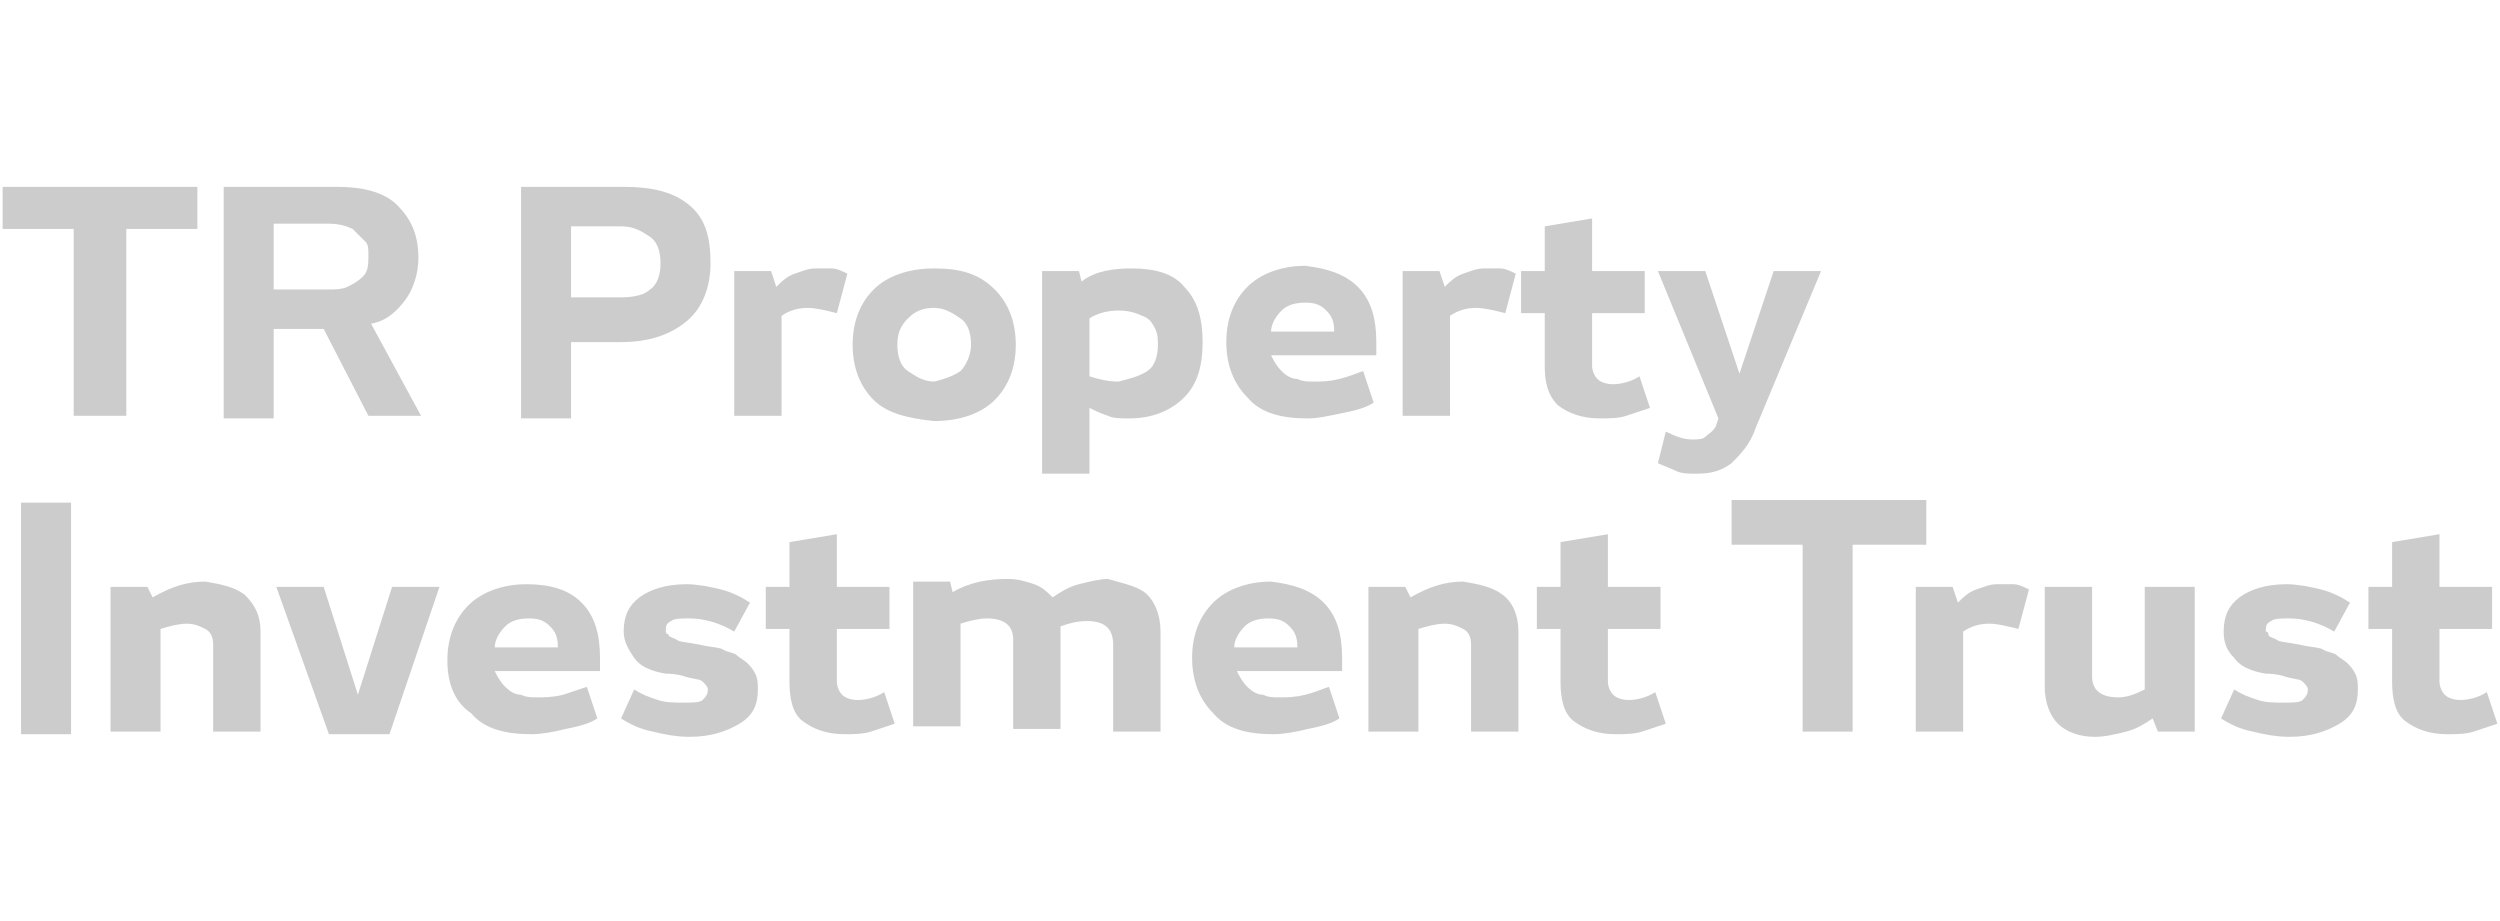 <?xml version="1.0" encoding="utf-8"?>
<!-- Generator: Adobe Illustrator 26.0.1, SVG Export Plug-In . SVG Version: 6.00 Build 0)  -->
<svg version="1.1" id="Layer_1" xmlns="http://www.w3.org/2000/svg" xmlns:xlink="http://www.w3.org/1999/xlink" x="0px" y="0px"
	 viewBox="0 0 95 35" style="enable-background:new 0 0 95 35;" xml:space="preserve">
<style type="text/css">
	.st0{fill:#CCCCCC;}
</style>
<g>
	<path class="st0" d="M7.5,8.7H4.8v7.1H2.8V8.7H0.1V7.1h7.4V8.7z"/>
	<path class="st0" d="M12.3,12.5h-1.9v3.4H8.5V7.1h4.3c1,0,1.8,0.2,2.3,0.7c0.5,0.5,0.8,1.1,0.8,2c0,0.6-0.2,1.2-0.5,1.6
		c-0.3,0.4-0.7,0.8-1.3,0.9l1.9,3.5H14L12.3,12.5z M10.4,11h2.1c0.2,0,0.5,0,0.7-0.1c0.2-0.1,0.4-0.2,0.6-0.4C14,10.3,14,10,14,9.7
		c0-0.2,0-0.4-0.1-0.5s-0.3-0.3-0.5-0.5c-0.2-0.1-0.5-0.2-0.9-0.2h-2.1V11z"/>
	<path class="st0" d="M26.2,7.8C26.8,8.3,27,9,27,10c0,0.9-0.3,1.7-0.9,2.2c-0.6,0.5-1.4,0.8-2.5,0.8h-1.9v2.9h-1.9V7.1h3.9
		C24.8,7.1,25.6,7.3,26.2,7.8z M24.7,11c0.3-0.2,0.4-0.6,0.4-1c0-0.4-0.1-0.8-0.4-1c-0.3-0.2-0.6-0.4-1.1-0.4h-1.9v2.7h1.9
		C24.1,11.3,24.5,11.2,24.7,11z"/>
	<path class="st0" d="M31.6,10.2c0.2,0,0.4,0.1,0.6,0.2l-0.4,1.5c-0.4-0.1-0.8-0.2-1.1-0.2c-0.4,0-0.7,0.1-1,0.3v3.8h-1.8v-5.5h1.4
		l0.2,0.6c0.2-0.2,0.4-0.4,0.7-0.5c0.3-0.1,0.5-0.2,0.8-0.2C31.2,10.2,31.4,10.2,31.6,10.2z"/>
	<path class="st0" d="M33.2,15.2c-0.5-0.5-0.8-1.2-0.8-2.1c0-0.9,0.3-1.6,0.8-2.1c0.5-0.5,1.3-0.8,2.3-0.8c1,0,1.7,0.2,2.3,0.8
		c0.5,0.5,0.8,1.2,0.8,2.1c0,0.9-0.3,1.6-0.8,2.1c-0.5,0.5-1.3,0.8-2.3,0.8C34.5,15.9,33.7,15.7,33.2,15.2z M36.5,14.1
		c0.2-0.2,0.4-0.6,0.4-1c0-0.4-0.1-0.8-0.4-1s-0.6-0.4-1-0.4c-0.4,0-0.7,0.1-1,0.4s-0.4,0.6-0.4,1c0,0.4,0.1,0.8,0.4,1
		s0.6,0.4,1,0.4C35.9,14.4,36.2,14.3,36.5,14.1z"/>
	<path class="st0" d="M45,10.9c0.5,0.5,0.7,1.2,0.7,2.1c0,0.9-0.2,1.6-0.7,2.1c-0.5,0.5-1.2,0.8-2.1,0.8c-0.3,0-0.6,0-0.8-0.1
		c-0.3-0.1-0.5-0.2-0.7-0.3V18h-1.8v-7.7h1.4l0.1,0.4c0.5-0.4,1.2-0.5,1.9-0.5C43.9,10.2,44.6,10.4,45,10.9z M43.6,14.1
		c0.3-0.2,0.4-0.6,0.4-1c0-0.2,0-0.4-0.1-0.6s-0.2-0.4-0.5-0.5c-0.2-0.1-0.5-0.2-0.9-0.2c-0.4,0-0.8,0.1-1.1,0.3v2.2
		c0.3,0.1,0.7,0.2,1.1,0.2C42.9,14.4,43.3,14.3,43.6,14.1z"/>
	<path class="st0" d="M51.6,10.9c0.5,0.5,0.7,1.2,0.7,2.1v0.5h-4c0.1,0.2,0.2,0.4,0.4,0.6s0.4,0.3,0.6,0.3c0.2,0.1,0.4,0.1,0.6,0.1
		c0.3,0,0.6,0,1-0.1s0.6-0.2,0.9-0.3l0.4,1.2c-0.3,0.2-0.7,0.3-1.2,0.4s-0.9,0.2-1.3,0.2c-1,0-1.8-0.2-2.3-0.8
		c-0.5-0.5-0.8-1.2-0.8-2.1c0-0.9,0.3-1.6,0.8-2.1s1.3-0.8,2.2-0.8C50.4,10.2,51.1,10.4,51.6,10.9z M50.7,12.6
		c0-0.4-0.1-0.6-0.3-0.8c-0.2-0.2-0.4-0.3-0.8-0.3c-0.4,0-0.7,0.1-0.9,0.3c-0.2,0.2-0.4,0.5-0.4,0.8H50.7z"/>
	<path class="st0" d="M57,10.2c0.2,0,0.4,0.1,0.6,0.2l-0.4,1.5c-0.4-0.1-0.8-0.2-1.1-0.2c-0.4,0-0.7,0.1-1,0.3v3.8h-1.8v-5.5h1.4
		l0.2,0.6c0.2-0.2,0.4-0.4,0.7-0.5c0.3-0.1,0.5-0.2,0.8-0.2C56.6,10.2,56.8,10.2,57,10.2z"/>
	<path class="st0" d="M62.7,15.5c-0.3,0.1-0.6,0.2-0.9,0.3c-0.3,0.1-0.7,0.1-1,0.1c-0.7,0-1.2-0.2-1.6-0.5c-0.4-0.4-0.5-0.9-0.5-1.5
		v-2h-0.9v-1.6h0.9V8.6l1.8-0.3v2h2v1.6h-2v2c0,0.2,0.1,0.4,0.2,0.5c0.1,0.1,0.3,0.2,0.6,0.2c0.3,0,0.7-0.1,1-0.3L62.7,15.5z"/>
	<path class="st0" d="M69.2,10.3l-2.5,6c-0.2,0.6-0.6,1-0.9,1.3c-0.4,0.3-0.8,0.4-1.3,0.4c-0.3,0-0.6,0-0.8-0.1s-0.5-0.2-0.7-0.3
		l0.3-1.2c0.4,0.2,0.7,0.3,1,0.3c0.2,0,0.4,0,0.5-0.1c0.1-0.1,0.3-0.2,0.4-0.4l0.1-0.3l-2.3-5.6h1.8l1.3,3.9l1.3-3.9H69.2z"/>
	<path class="st0" d="M2.7,19.1v8.8H0.8v-8.8H2.7z"/>
	<path class="st0" d="M9.3,22.6C9.7,23,9.9,23.4,9.9,24v3.8H8.1v-3.3c0-0.3-0.1-0.5-0.3-0.6c-0.2-0.1-0.4-0.2-0.7-0.2
		s-0.7,0.1-1,0.2v3.9H4.2v-5.5h1.4l0.2,0.4c0.7-0.4,1.3-0.6,2-0.6C8.4,22.2,8.9,22.3,9.3,22.6z"/>
	<path class="st0" d="M16.7,22.3l-1.9,5.6h-2.3l-2-5.6h1.8l1.3,4.1l1.3-4.1H16.7z"/>
	<path class="st0" d="M22.1,22.9c0.5,0.5,0.7,1.2,0.7,2.1v0.5h-4c0.1,0.2,0.2,0.4,0.4,0.6c0.2,0.2,0.4,0.3,0.6,0.3
		c0.2,0.1,0.4,0.1,0.6,0.1c0.3,0,0.6,0,1-0.1c0.3-0.1,0.6-0.2,0.9-0.3l0.4,1.2c-0.3,0.2-0.7,0.3-1.2,0.4c-0.4,0.1-0.9,0.2-1.3,0.2
		c-1,0-1.8-0.2-2.3-0.8C17.3,26.7,17,26,17,25.1c0-0.9,0.3-1.6,0.8-2.1c0.5-0.5,1.3-0.8,2.2-0.8C20.9,22.2,21.6,22.4,22.1,22.9z
		 M21.2,24.6c0-0.4-0.1-0.6-0.3-0.8s-0.4-0.3-0.8-0.3c-0.4,0-0.7,0.1-0.9,0.3s-0.4,0.5-0.4,0.8H21.2z"/>
	<path class="st0" d="M25.4,24.1c0,0.1,0.1,0.1,0.3,0.2c0.1,0.1,0.4,0.1,0.9,0.2c0.4,0.1,0.8,0.1,0.9,0.2c0.2,0.1,0.4,0.1,0.5,0.2
		c0.1,0.1,0.3,0.2,0.4,0.3c0.1,0.1,0.2,0.2,0.3,0.4s0.1,0.4,0.1,0.6c0,0.6-0.2,1-0.7,1.3c-0.5,0.3-1.1,0.5-1.9,0.5
		c-0.5,0-1-0.1-1.4-0.2c-0.5-0.1-0.9-0.3-1.2-0.5l0.5-1.1c0.3,0.2,0.6,0.3,0.9,0.4c0.3,0.1,0.6,0.1,1,0.1c0.3,0,0.6,0,0.7-0.1
		c0.1-0.1,0.2-0.2,0.2-0.4c0-0.1-0.1-0.2-0.2-0.3s-0.4-0.1-0.7-0.2s-0.6-0.1-0.7-0.1c-0.6-0.1-1-0.3-1.2-0.6s-0.4-0.6-0.4-1
		c0-0.6,0.2-1,0.6-1.3s1-0.5,1.8-0.5c0.4,0,0.9,0.1,1.3,0.2c0.4,0.1,0.8,0.3,1.1,0.5l-0.6,1.1c-0.5-0.3-1.1-0.5-1.7-0.5
		c-0.3,0-0.6,0-0.7,0.1c-0.2,0.1-0.2,0.2-0.2,0.4C25.3,24,25.3,24.1,25.4,24.1z"/>
	<path class="st0" d="M34,27.5c-0.3,0.1-0.6,0.2-0.9,0.3c-0.3,0.1-0.7,0.1-1,0.1c-0.7,0-1.2-0.2-1.6-0.5S30,26.5,30,25.9v-2h-0.9
		v-1.6H30v-1.7l1.8-0.3v2h2v1.6h-2v2c0,0.2,0.1,0.4,0.2,0.5s0.3,0.2,0.6,0.2c0.3,0,0.7-0.1,1-0.3L34,27.5z"/>
	<path class="st0" d="M43.6,22.6c0.3,0.3,0.5,0.8,0.5,1.4v3.8h-1.8v-3.3c0-0.6-0.3-0.9-1-0.9c-0.4,0-0.7,0.1-1,0.2v0v3.9h-1.8v-3.4
		c0-0.5-0.3-0.8-1-0.8c-0.3,0-0.7,0.1-1,0.2v3.9h-1.8v-5.5h1.4l0.1,0.4c0.7-0.4,1.4-0.5,2.1-0.5c0.4,0,0.7,0.1,1,0.2
		c0.3,0.1,0.5,0.3,0.7,0.5v0c0.3-0.2,0.6-0.4,1-0.5c0.4-0.1,0.8-0.2,1.1-0.2C42.8,22.2,43.3,22.3,43.6,22.6z"/>
	<path class="st0" d="M50.3,22.9c0.5,0.5,0.7,1.2,0.7,2.1v0.5h-4c0.1,0.2,0.2,0.4,0.4,0.6s0.4,0.3,0.6,0.3c0.2,0.1,0.4,0.1,0.6,0.1
		c0.3,0,0.6,0,1-0.1s0.6-0.2,0.9-0.3l0.4,1.2c-0.3,0.2-0.7,0.3-1.2,0.4c-0.4,0.1-0.9,0.2-1.3,0.2c-1,0-1.8-0.2-2.3-0.8
		c-0.5-0.5-0.8-1.2-0.8-2.1c0-0.9,0.3-1.6,0.8-2.1s1.3-0.8,2.2-0.8C49.1,22.2,49.8,22.4,50.3,22.9z M49.3,24.6
		c0-0.4-0.1-0.6-0.3-0.8c-0.2-0.2-0.4-0.3-0.8-0.3c-0.4,0-0.7,0.1-0.9,0.3s-0.4,0.5-0.4,0.8H49.3z"/>
	<path class="st0" d="M57.1,22.6c0.4,0.3,0.6,0.8,0.6,1.4v3.8h-1.8v-3.3c0-0.3-0.1-0.5-0.3-0.6c-0.2-0.1-0.4-0.2-0.7-0.2
		s-0.7,0.1-1,0.2v3.9H52v-5.5h1.4l0.2,0.4c0.7-0.4,1.3-0.6,2-0.6C56.2,22.2,56.7,22.3,57.1,22.6z"/>
	<path class="st0" d="M63.3,27.5c-0.3,0.1-0.6,0.2-0.9,0.3c-0.3,0.1-0.7,0.1-1,0.1c-0.7,0-1.2-0.2-1.6-0.5s-0.5-0.9-0.5-1.5v-2h-0.9
		v-1.6h0.9v-1.7l1.8-0.3v2h2v1.6h-2v2c0,0.2,0.1,0.4,0.2,0.5s0.3,0.2,0.6,0.2c0.3,0,0.7-0.1,1-0.3L63.3,27.5z"/>
	<path class="st0" d="M73.1,20.7h-2.7v7.1h-1.9v-7.1h-2.7v-1.7h7.4V20.7z"/>
	<path class="st0" d="M76.5,22.2c0.2,0,0.4,0.1,0.6,0.2l-0.4,1.5c-0.4-0.1-0.8-0.2-1.1-0.2c-0.4,0-0.7,0.1-1,0.3v3.8h-1.8v-5.5h1.4
		l0.2,0.6c0.2-0.2,0.4-0.4,0.7-0.5c0.3-0.1,0.5-0.2,0.8-0.2C76.1,22.2,76.3,22.2,76.5,22.2z"/>
	<path class="st0" d="M83.4,22.3v5.5H82l-0.2-0.5c-0.3,0.2-0.6,0.4-1,0.5c-0.4,0.1-0.8,0.2-1.2,0.2c-0.6,0-1.1-0.2-1.4-0.5
		c-0.3-0.3-0.5-0.8-0.5-1.4l0-3.8h1.8v3.4c0,0.5,0.3,0.8,1,0.8c0.3,0,0.6-0.1,1-0.3v-3.9H83.4z"/>
	<path class="st0" d="M86.2,24.1c0,0.1,0.1,0.1,0.3,0.2c0.1,0.1,0.4,0.1,0.9,0.2c0.4,0.1,0.8,0.1,0.9,0.2c0.2,0.1,0.4,0.1,0.5,0.2
		c0.1,0.1,0.3,0.2,0.4,0.3c0.1,0.1,0.2,0.2,0.3,0.4c0.1,0.2,0.1,0.4,0.1,0.6c0,0.6-0.2,1-0.7,1.3c-0.5,0.3-1.1,0.5-1.9,0.5
		c-0.5,0-1-0.1-1.4-0.2c-0.5-0.1-0.9-0.3-1.2-0.5l0.5-1.1c0.3,0.2,0.6,0.3,0.9,0.4c0.3,0.1,0.6,0.1,1,0.1c0.3,0,0.6,0,0.7-0.1
		c0.1-0.1,0.2-0.2,0.2-0.4c0-0.1-0.1-0.2-0.2-0.3c-0.1-0.1-0.4-0.1-0.7-0.2s-0.6-0.1-0.7-0.1c-0.6-0.1-1-0.3-1.2-0.6
		c-0.3-0.3-0.4-0.6-0.4-1c0-0.6,0.2-1,0.6-1.3s1-0.5,1.8-0.5c0.4,0,0.9,0.1,1.3,0.2s0.8,0.3,1.1,0.5l-0.6,1.1
		c-0.5-0.3-1.1-0.5-1.7-0.5c-0.3,0-0.6,0-0.7,0.1c-0.2,0.1-0.2,0.2-0.2,0.4C86.2,24,86.2,24.1,86.2,24.1z"/>
	<path class="st0" d="M94.9,27.5c-0.3,0.1-0.6,0.2-0.9,0.3c-0.3,0.1-0.7,0.1-1,0.1c-0.7,0-1.2-0.2-1.6-0.5s-0.5-0.9-0.5-1.5v-2H90
		v-1.6h0.9v-1.7l1.8-0.3v2h2v1.6h-2v2c0,0.2,0.1,0.4,0.2,0.5s0.3,0.2,0.6,0.2c0.3,0,0.7-0.1,1-0.3L94.9,27.5z"/>
</g>
</svg>
